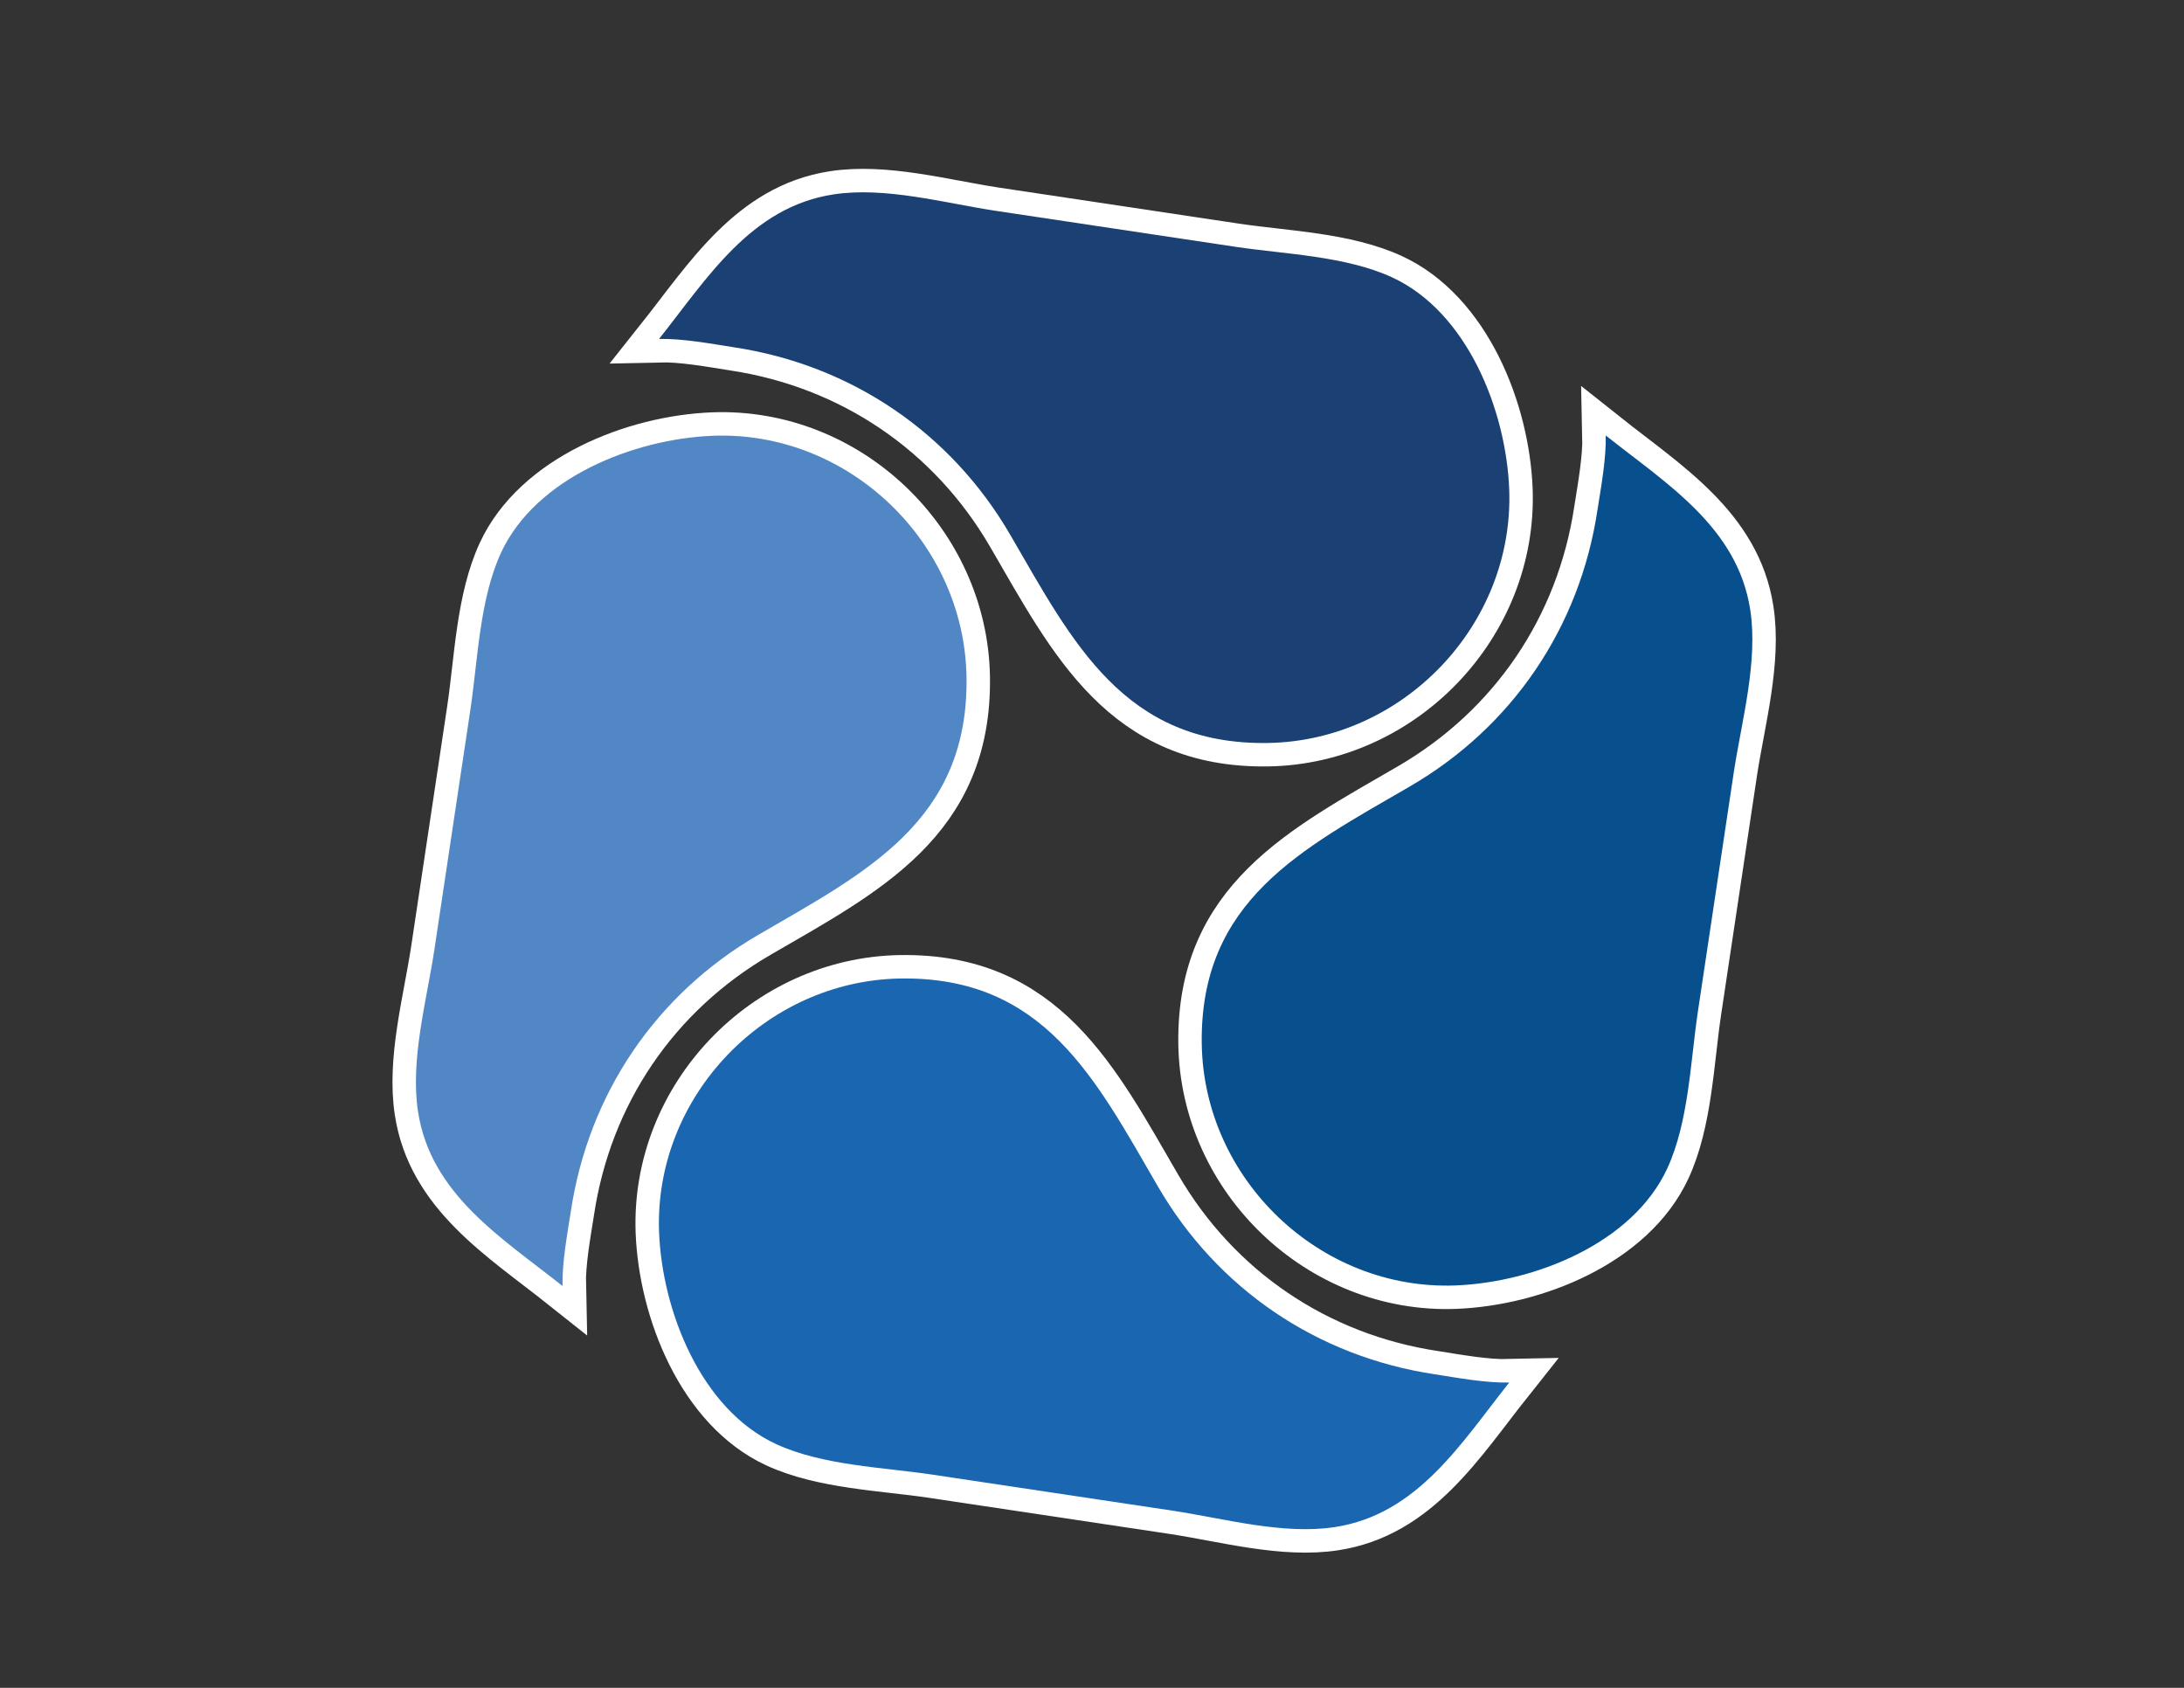 <?xml version="1.0" encoding="utf-8"?>
<!-- Generator: Adobe Illustrator 19.0.0, SVG Export Plug-In . SVG Version: 6.00 Build 0)  -->
<svg version="1.1" id="Layer_1" xmlns="http://www.w3.org/2000/svg" xmlns:xlink="http://www.w3.org/1999/xlink" x="0px" y="0px"
	 viewBox="0 0 792 612" style="enable-background:new 0 0 792 612;" xml:space="preserve">
<rect x="0" y="0" width="792" height="612" fill="#333333" stroke="none"/>
<style type="text/css">
	.st0{fill:#25A4DE;}
	.st1{fill:none;stroke:#FFFFFF;stroke-width:17;stroke-miterlimit:10;}
	.st2{fill:#1B4073;}
	.st3{fill:#1A66B0;}
	.st4{fill:#084F8E;}
	.st5{fill:#5287C6;}
</style>
<g id="XMLID_2_">
	<g id="XMLID_41_">
		<path id="XMLID_45_" class="st0" d="M366.4,194c22.6,38.9,41.2,76.2,93.4,75.4c49-0.8,89.3-42.8,87.5-91.9
			c-1.1-28.7-15.2-64.3-42.4-76.9c-16.9-7.8-38.7-8.4-56.8-11.1c-29.1-4.4-58.2-8.7-87.3-13.1c-18.4-2.8-39.9-8.8-58.6-5.9
			c-30,4.6-45.8,30.5-63.2,52.4c8.4-0.2,18.7,1.7,27,3C308.6,132.3,344.8,156.8,366.4,194z"/>
		<path id="XMLID_44_" class="st0" d="M419.9,430.2c-22.6-38.9-41.2-76.2-93.4-75.4c-49,0.8-89.3,42.8-87.5,91.9
			c1.1,28.7,15.2,64.3,42.4,76.9c16.9,7.8,38.7,8.4,56.8,11.1c29.1,4.4,58.2,8.7,87.3,13.1c18.4,2.8,39.9,8.8,58.6,5.9
			c30-4.6,45.8-30.5,63.2-52.4c-8.4,0.2-18.7-1.7-27-3C477.7,491.9,441.5,467.4,419.9,430.2z"/>
		<path id="XMLID_43_" class="st0" d="M634.7,221.1c-4.6-30-30.5-45.8-52.4-63.2c0.2,8.4-1.7,18.7-3,27
			c-6.4,42.6-30.9,78.7-68.1,100.3c-38.9,22.6-76.2,41.2-75.4,93.4c0.8,49,42.8,89.3,91.9,87.5c28.7-1.1,64.3-15.2,76.9-42.4
			c7.8-16.9,8.4-38.7,11.1-56.8c4.4-29.1,8.7-58.2,13.1-87.3C631.6,261.4,637.6,239.8,634.7,221.1z"/>
		<path id="XMLID_42_" class="st0" d="M275.1,338.9c38.9-22.6,76.2-41.2,75.4-93.4c-0.8-49-42.8-89.3-91.9-87.5
			c-28.7,1.1-64.3,15.2-76.9,42.4c-7.8,16.9-8.4,38.7-11.1,56.8c-4.4,29.1-8.7,58.2-13.1,87.3c-2.8,18.4-8.8,39.9-5.9,58.6
			c4.6,30,30.5,45.8,52.4,63.2c-0.2-8.4,1.7-18.7,3-27C213.4,396.6,237.9,360.5,275.1,338.9z"/>
	</g>
	<g id="XMLID_36_">
		<path id="XMLID_40_" class="st1" d="M366.4,194c22.6,38.9,41.2,76.2,93.4,75.4c49-0.8,89.3-42.8,87.5-91.9
			c-1.1-28.7-15.2-64.3-42.4-76.9c-16.9-7.8-38.7-8.4-56.8-11.1c-29.1-4.4-58.2-8.7-87.3-13.1c-18.4-2.8-39.9-8.8-58.6-5.9
			c-30,4.6-45.8,30.5-63.2,52.4c8.4-0.2,18.7,1.7,27,3C308.6,132.3,344.8,156.8,366.4,194z"/>
		<path id="XMLID_39_" class="st1" d="M419.9,430.2c-22.6-38.9-41.2-76.2-93.4-75.4c-49,0.8-89.3,42.8-87.5,91.9
			c1.1,28.7,15.2,64.3,42.4,76.9c16.9,7.8,38.7,8.4,56.8,11.1c29.1,4.4,58.2,8.7,87.3,13.1c18.4,2.8,39.9,8.8,58.6,5.9
			c30-4.6,45.8-30.5,63.2-52.4c-8.4,0.2-18.7-1.7-27-3C477.7,491.9,441.5,467.4,419.9,430.2z"/>
		<path id="XMLID_38_" class="st1" d="M634.7,221.1c-4.6-30-30.5-45.8-52.4-63.2c0.2,8.4-1.7,18.7-3,27
			c-6.4,42.6-30.9,78.7-68.1,100.3c-38.9,22.6-76.2,41.2-75.4,93.4c0.8,49,42.8,89.3,91.9,87.5c28.7-1.1,64.3-15.2,76.9-42.4
			c7.8-16.9,8.4-38.7,11.1-56.8c4.4-29.1,8.7-58.2,13.1-87.3C631.6,261.4,637.6,239.8,634.7,221.1z"/>
		<path id="XMLID_37_" class="st1" d="M275.1,338.9c38.9-22.6,76.2-41.2,75.4-93.4c-0.8-49-42.8-89.3-91.9-87.5
			c-28.7,1.1-64.3,15.2-76.9,42.4c-7.8,16.9-8.4,38.7-11.1,56.8c-4.4,29.1-8.7,58.2-13.1,87.3c-2.8,18.4-8.8,39.9-5.9,58.6
			c4.6,30,30.5,45.8,52.4,63.2c-0.2-8.4,1.7-18.7,3-27C213.4,396.6,237.9,360.5,275.1,338.9z"/>
	</g>
	<g id="XMLID_31_">
		<path id="XMLID_35_" class="st2" d="M366.4,194c22.6,38.9,41.2,76.2,93.4,75.4c49-0.8,89.3-42.8,87.5-91.9
			c-1.1-28.7-15.2-64.3-42.4-76.9c-16.9-7.8-38.7-8.4-56.8-11.1c-29.1-4.4-58.2-8.7-87.3-13.1c-18.4-2.8-39.9-8.8-58.6-5.9
			c-30,4.6-45.8,30.5-63.2,52.4c8.4-0.2,18.7,1.7,27,3C308.6,132.3,344.8,156.8,366.4,194z"/>
		<path id="XMLID_34_" class="st3" d="M419.9,430.2c-22.6-38.9-41.2-76.2-93.4-75.4c-49,0.8-89.3,42.8-87.5,91.9
			c1.1,28.7,15.2,64.3,42.4,76.9c16.9,7.8,38.7,8.4,56.8,11.1c29.1,4.4,58.2,8.7,87.3,13.1c18.4,2.8,39.9,8.8,58.6,5.9
			c30-4.6,45.8-30.5,63.2-52.4c-8.4,0.2-18.7-1.7-27-3C477.7,491.9,441.5,467.4,419.9,430.2z"/>
		<path id="XMLID_33_" class="st4" d="M634.7,221.1c-4.6-30-30.5-45.8-52.4-63.2c0.2,8.4-1.7,18.7-3,27
			c-6.4,42.6-30.9,78.7-68.1,100.3c-38.9,22.6-76.2,41.2-75.4,93.4c0.8,49,42.8,89.3,91.9,87.5c28.7-1.1,64.3-15.2,76.9-42.4
			c7.8-16.9,8.4-38.7,11.1-56.8c4.4-29.1,8.7-58.2,13.1-87.3C631.6,261.4,637.6,239.8,634.7,221.1z"/>
		<path id="XMLID_32_" class="st5" d="M275.1,338.9c38.9-22.6,76.2-41.2,75.4-93.4c-0.8-49-42.8-89.3-91.9-87.5
			c-28.7,1.1-64.3,15.2-76.9,42.4c-7.8,16.9-8.4,38.7-11.1,56.8c-4.4,29.1-8.7,58.2-13.1,87.3c-2.8,18.4-8.8,39.9-5.9,58.6
			c4.6,30,30.5,45.8,52.4,63.2c-0.2-8.4,1.7-18.7,3-27C213.4,396.6,237.9,360.5,275.1,338.9z"/>
	</g>
</g>
</svg>
